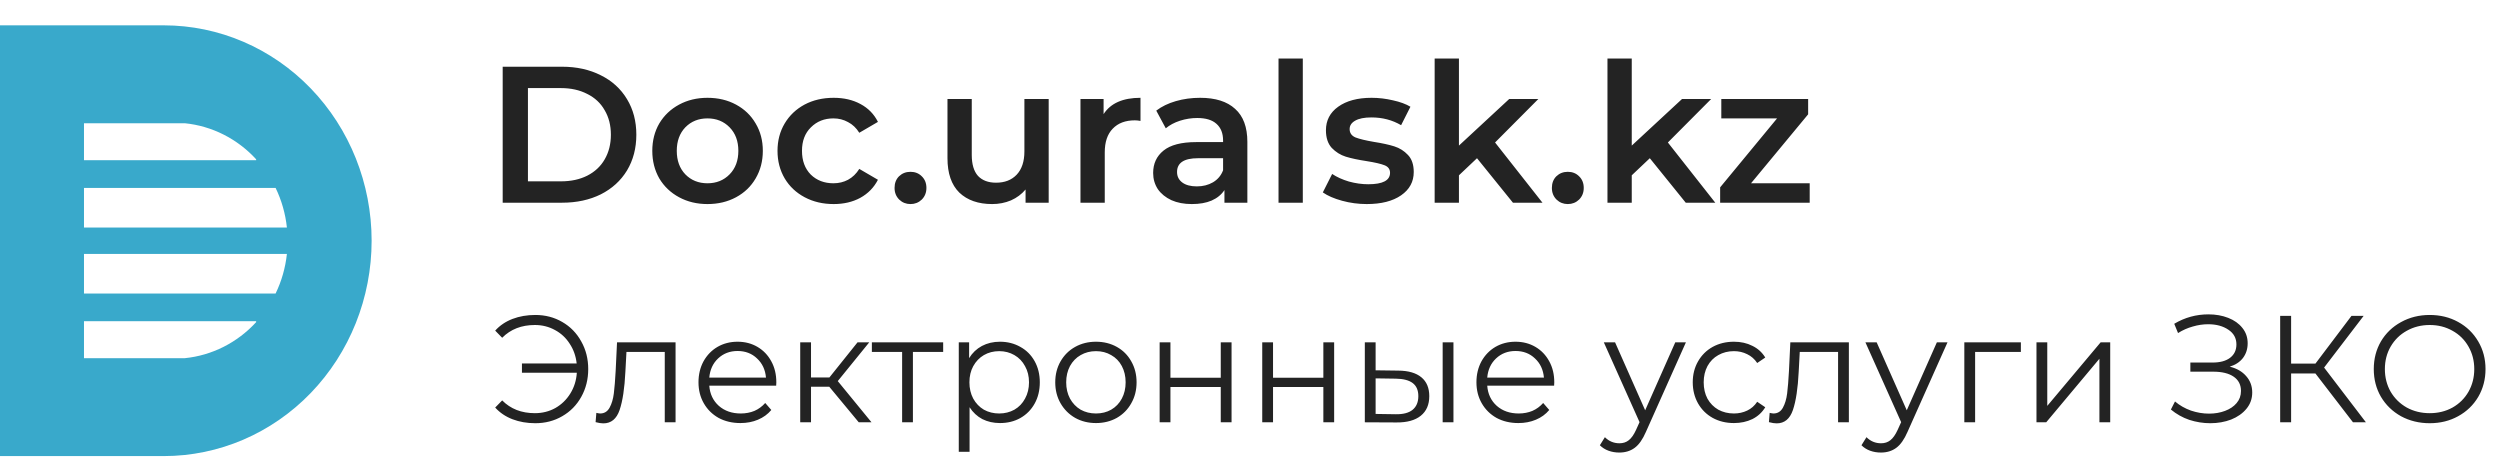 <svg width="296" height="55" viewBox="0 0 296 55" fill="none" xmlns="http://www.w3.org/2000/svg">
<path d="M19.39 3H0V54H19.39C25.917 54 32.177 51.313 36.792 46.531C41.407 41.749 44 35.263 44 28.5C44 21.737 41.407 15.251 36.792 10.469C32.177 5.687 25.917 3 19.39 3ZM9.944 14.591H21.876C25.097 14.913 28.098 16.428 30.328 18.859V18.97H9.944V14.591ZM30.328 38.141C28.098 40.572 25.097 42.087 21.876 42.409H9.944V38.03H30.328V38.141ZM32.632 34.751H9.944V30.064H33.969C33.795 31.696 33.342 33.283 32.632 34.751ZM9.944 26.936V22.249H32.632C33.342 23.717 33.795 25.304 33.969 26.936H9.944Z" fill="#39A9CB"/>
<path d="M63.382 37.292C64.558 37.292 65.62 37.568 66.568 38.12C67.528 38.672 68.278 39.44 68.818 40.424C69.37 41.396 69.646 42.488 69.646 43.7C69.646 44.912 69.37 46.01 68.818 46.994C68.278 47.966 67.528 48.728 66.568 49.28C65.62 49.832 64.558 50.108 63.382 50.108C62.398 50.108 61.498 49.952 60.682 49.64C59.866 49.328 59.182 48.866 58.63 48.254L59.458 47.408C60.454 48.416 61.744 48.92 63.328 48.92C64.216 48.92 65.026 48.716 65.758 48.308C66.49 47.888 67.078 47.318 67.522 46.598C67.978 45.866 68.236 45.044 68.296 44.132H61.798V43.034H68.278C68.182 42.158 67.906 41.378 67.45 40.694C67.006 39.998 66.424 39.458 65.704 39.074C64.984 38.678 64.192 38.48 63.328 38.48C61.744 38.48 60.454 38.984 59.458 39.992L58.63 39.146C59.182 38.534 59.866 38.072 60.682 37.76C61.498 37.448 62.398 37.292 63.382 37.292ZM79.986 40.532V50H78.708V41.666H74.172L74.046 44.006C73.95 45.974 73.722 47.486 73.362 48.542C73.002 49.598 72.36 50.126 71.436 50.126C71.184 50.126 70.878 50.078 70.518 49.982L70.608 48.884C70.824 48.932 70.974 48.956 71.058 48.956C71.55 48.956 71.922 48.728 72.174 48.272C72.426 47.816 72.594 47.252 72.678 46.58C72.762 45.908 72.834 45.02 72.894 43.916L73.056 40.532H79.986ZM91.899 45.662H83.979C84.051 46.646 84.429 47.444 85.113 48.056C85.797 48.656 86.661 48.956 87.705 48.956C88.293 48.956 88.833 48.854 89.325 48.65C89.817 48.434 90.243 48.122 90.603 47.714L91.323 48.542C90.903 49.046 90.375 49.43 89.739 49.694C89.115 49.958 88.425 50.09 87.669 50.09C86.697 50.09 85.833 49.886 85.077 49.478C84.333 49.058 83.751 48.482 83.331 47.75C82.911 47.018 82.701 46.19 82.701 45.266C82.701 44.342 82.899 43.514 83.295 42.782C83.703 42.05 84.255 41.48 84.951 41.072C85.659 40.664 86.451 40.46 87.327 40.46C88.203 40.46 88.989 40.664 89.685 41.072C90.381 41.48 90.927 42.05 91.323 42.782C91.719 43.502 91.917 44.33 91.917 45.266L91.899 45.662ZM87.327 41.558C86.415 41.558 85.647 41.852 85.023 42.44C84.411 43.016 84.063 43.772 83.979 44.708H90.693C90.609 43.772 90.255 43.016 89.631 42.44C89.019 41.852 88.251 41.558 87.327 41.558ZM98.184 45.788H96.024V50H94.746V40.532H96.024V44.69H98.202L101.532 40.532H102.918L99.192 45.122L103.188 50H101.676L98.184 45.788ZM111.671 41.666H108.089V50H106.811V41.666H103.229V40.532H111.671V41.666ZM118.397 40.46C119.285 40.46 120.089 40.664 120.809 41.072C121.529 41.468 122.093 42.032 122.501 42.764C122.909 43.496 123.113 44.33 123.113 45.266C123.113 46.214 122.909 47.054 122.501 47.786C122.093 48.518 121.529 49.088 120.809 49.496C120.101 49.892 119.297 50.09 118.397 50.09C117.629 50.09 116.933 49.934 116.309 49.622C115.697 49.298 115.193 48.83 114.797 48.218V53.492H113.519V40.532H114.743V42.404C115.127 41.78 115.631 41.3 116.255 40.964C116.891 40.628 117.605 40.46 118.397 40.46ZM118.307 48.956C118.967 48.956 119.567 48.806 120.107 48.506C120.647 48.194 121.067 47.756 121.367 47.192C121.679 46.628 121.835 45.986 121.835 45.266C121.835 44.546 121.679 43.91 121.367 43.358C121.067 42.794 120.647 42.356 120.107 42.044C119.567 41.732 118.967 41.576 118.307 41.576C117.635 41.576 117.029 41.732 116.489 42.044C115.961 42.356 115.541 42.794 115.229 43.358C114.929 43.91 114.779 44.546 114.779 45.266C114.779 45.986 114.929 46.628 115.229 47.192C115.541 47.756 115.961 48.194 116.489 48.506C117.029 48.806 117.635 48.956 118.307 48.956ZM129.765 50.09C128.853 50.09 128.031 49.886 127.299 49.478C126.567 49.058 125.991 48.482 125.571 47.75C125.151 47.018 124.941 46.19 124.941 45.266C124.941 44.342 125.151 43.514 125.571 42.782C125.991 42.05 126.567 41.48 127.299 41.072C128.031 40.664 128.853 40.46 129.765 40.46C130.677 40.46 131.499 40.664 132.231 41.072C132.963 41.48 133.533 42.05 133.941 42.782C134.361 43.514 134.571 44.342 134.571 45.266C134.571 46.19 134.361 47.018 133.941 47.75C133.533 48.482 132.963 49.058 132.231 49.478C131.499 49.886 130.677 50.09 129.765 50.09ZM129.765 48.956C130.437 48.956 131.037 48.806 131.565 48.506C132.105 48.194 132.525 47.756 132.825 47.192C133.125 46.628 133.275 45.986 133.275 45.266C133.275 44.546 133.125 43.904 132.825 43.34C132.525 42.776 132.105 42.344 131.565 42.044C131.037 41.732 130.437 41.576 129.765 41.576C129.093 41.576 128.487 41.732 127.947 42.044C127.419 42.344 126.999 42.776 126.687 43.34C126.387 43.904 126.237 44.546 126.237 45.266C126.237 45.986 126.387 46.628 126.687 47.192C126.999 47.756 127.419 48.194 127.947 48.506C128.487 48.806 129.093 48.956 129.765 48.956ZM137.302 40.532H138.58V44.726H144.538V40.532H145.816V50H144.538V45.824H138.58V50H137.302V40.532ZM149.449 40.532H150.727V44.726H156.685V40.532H157.963V50H156.685V45.824H150.727V50H149.449V40.532ZM165.573 43.88C166.761 43.892 167.667 44.156 168.291 44.672C168.915 45.188 169.227 45.932 169.227 46.904C169.227 47.912 168.891 48.686 168.219 49.226C167.547 49.766 166.587 50.03 165.339 50.018L161.595 50V40.532H162.873V43.844L165.573 43.88ZM170.811 40.532H172.089V50H170.811V40.532ZM165.267 49.046C166.143 49.058 166.803 48.884 167.247 48.524C167.703 48.152 167.931 47.612 167.931 46.904C167.931 46.208 167.709 45.692 167.265 45.356C166.821 45.02 166.155 44.846 165.267 44.834L162.873 44.798V49.01L165.267 49.046ZM184.008 45.662H176.088C176.16 46.646 176.538 47.444 177.222 48.056C177.906 48.656 178.77 48.956 179.814 48.956C180.402 48.956 180.942 48.854 181.434 48.65C181.926 48.434 182.352 48.122 182.712 47.714L183.432 48.542C183.012 49.046 182.484 49.43 181.848 49.694C181.224 49.958 180.534 50.09 179.778 50.09C178.806 50.09 177.942 49.886 177.186 49.478C176.442 49.058 175.86 48.482 175.44 47.75C175.02 47.018 174.81 46.19 174.81 45.266C174.81 44.342 175.008 43.514 175.404 42.782C175.812 42.05 176.364 41.48 177.06 41.072C177.768 40.664 178.56 40.46 179.436 40.46C180.312 40.46 181.098 40.664 181.794 41.072C182.49 41.48 183.036 42.05 183.432 42.782C183.828 43.502 184.026 44.33 184.026 45.266L184.008 45.662ZM179.436 41.558C178.524 41.558 177.756 41.852 177.132 42.44C176.52 43.016 176.172 43.772 176.088 44.708H182.802C182.718 43.772 182.364 43.016 181.74 42.44C181.128 41.852 180.36 41.558 179.436 41.558ZM199.612 40.532L194.878 51.134C194.494 52.022 194.05 52.652 193.546 53.024C193.042 53.396 192.436 53.582 191.728 53.582C191.272 53.582 190.846 53.51 190.45 53.366C190.054 53.222 189.712 53.006 189.424 52.718L190.018 51.764C190.498 52.244 191.074 52.484 191.746 52.484C192.178 52.484 192.544 52.364 192.844 52.124C193.156 51.884 193.444 51.476 193.708 50.9L194.122 49.982L189.892 40.532H191.224L194.788 48.578L198.352 40.532H199.612ZM205.299 50.09C204.363 50.09 203.523 49.886 202.779 49.478C202.047 49.07 201.471 48.5 201.051 47.768C200.631 47.024 200.421 46.19 200.421 45.266C200.421 44.342 200.631 43.514 201.051 42.782C201.471 42.05 202.047 41.48 202.779 41.072C203.523 40.664 204.363 40.46 205.299 40.46C206.115 40.46 206.841 40.622 207.477 40.946C208.125 41.258 208.635 41.72 209.007 42.332L208.053 42.98C207.741 42.512 207.345 42.164 206.865 41.936C206.385 41.696 205.863 41.576 205.299 41.576C204.615 41.576 203.997 41.732 203.445 42.044C202.905 42.344 202.479 42.776 202.167 43.34C201.867 43.904 201.717 44.546 201.717 45.266C201.717 45.998 201.867 46.646 202.167 47.21C202.479 47.762 202.905 48.194 203.445 48.506C203.997 48.806 204.615 48.956 205.299 48.956C205.863 48.956 206.385 48.842 206.865 48.614C207.345 48.386 207.741 48.038 208.053 47.57L209.007 48.218C208.635 48.83 208.125 49.298 207.477 49.622C206.829 49.934 206.103 50.09 205.299 50.09ZM218.906 40.532V50H217.628V41.666H213.092L212.966 44.006C212.87 45.974 212.642 47.486 212.282 48.542C211.922 49.598 211.28 50.126 210.356 50.126C210.104 50.126 209.798 50.078 209.438 49.982L209.528 48.884C209.744 48.932 209.894 48.956 209.978 48.956C210.47 48.956 210.842 48.728 211.094 48.272C211.346 47.816 211.514 47.252 211.598 46.58C211.682 45.908 211.754 45.02 211.814 43.916L211.976 40.532H218.906ZM230.585 40.532L225.851 51.134C225.467 52.022 225.023 52.652 224.519 53.024C224.015 53.396 223.409 53.582 222.701 53.582C222.245 53.582 221.819 53.51 221.423 53.366C221.027 53.222 220.685 53.006 220.397 52.718L220.991 51.764C221.471 52.244 222.047 52.484 222.719 52.484C223.151 52.484 223.517 52.364 223.817 52.124C224.129 51.884 224.417 51.476 224.681 50.9L225.095 49.982L220.865 40.532H222.197L225.761 48.578L229.325 40.532H230.585ZM239.272 41.666H233.854V50H232.576V40.532H239.272V41.666ZM241.119 40.532H242.397V48.056L248.715 40.532H249.849V50H248.571V42.476L242.271 50H241.119V40.532ZM264 43.412C264.828 43.616 265.476 43.988 265.944 44.528C266.424 45.068 266.664 45.716 266.664 46.472C266.664 47.204 266.436 47.846 265.98 48.398C265.524 48.95 264.918 49.376 264.162 49.676C263.406 49.964 262.584 50.108 261.696 50.108C260.856 50.108 260.028 49.976 259.212 49.712C258.408 49.436 257.682 49.028 257.034 48.488L257.52 47.534C258.072 48.002 258.702 48.362 259.41 48.614C260.118 48.854 260.832 48.974 261.552 48.974C262.236 48.974 262.866 48.866 263.442 48.65C264.018 48.434 264.474 48.128 264.81 47.732C265.158 47.324 265.332 46.844 265.332 46.292C265.332 45.56 265.044 44.996 264.468 44.6C263.892 44.204 263.082 44.006 262.038 44.006H259.338V42.926H261.966C262.854 42.926 263.544 42.74 264.036 42.368C264.54 41.984 264.792 41.456 264.792 40.784C264.792 40.04 264.474 39.458 263.838 39.038C263.202 38.606 262.404 38.39 261.444 38.39C260.844 38.39 260.238 38.48 259.626 38.66C259.014 38.828 258.432 39.086 257.88 39.434L257.43 38.336C258.678 37.592 260.028 37.22 261.48 37.22C262.332 37.22 263.112 37.358 263.82 37.634C264.528 37.91 265.086 38.306 265.494 38.822C265.914 39.338 266.124 39.944 266.124 40.64C266.124 41.312 265.938 41.894 265.566 42.386C265.194 42.866 264.672 43.208 264 43.412ZM274.148 44.222H271.268V50H269.972V37.4H271.268V43.052H274.148L278.414 37.4H279.854L275.174 43.52L280.124 50H278.594L274.148 44.222ZM287.679 50.108C286.431 50.108 285.297 49.832 284.277 49.28C283.269 48.716 282.477 47.948 281.901 46.976C281.337 46.004 281.055 44.912 281.055 43.7C281.055 42.488 281.337 41.396 281.901 40.424C282.477 39.452 283.269 38.69 284.277 38.138C285.297 37.574 286.431 37.292 287.679 37.292C288.927 37.292 290.049 37.568 291.045 38.12C292.053 38.672 292.845 39.44 293.421 40.424C293.997 41.396 294.285 42.488 294.285 43.7C294.285 44.912 293.997 46.01 293.421 46.994C292.845 47.966 292.053 48.728 291.045 49.28C290.049 49.832 288.927 50.108 287.679 50.108ZM287.679 48.92C288.675 48.92 289.575 48.698 290.379 48.254C291.183 47.798 291.813 47.174 292.269 46.382C292.725 45.578 292.953 44.684 292.953 43.7C292.953 42.716 292.725 41.828 292.269 41.036C291.813 40.232 291.183 39.608 290.379 39.164C289.575 38.708 288.675 38.48 287.679 38.48C286.683 38.48 285.777 38.708 284.961 39.164C284.157 39.608 283.521 40.232 283.053 41.036C282.597 41.828 282.369 42.716 282.369 43.7C282.369 44.684 282.597 45.578 283.053 46.382C283.521 47.174 284.157 47.798 284.961 48.254C285.777 48.698 286.683 48.92 287.679 48.92Z" fill="#232323"/>
<path d="M59.518 7.9H66.556C68.274 7.9 69.799 8.237 71.133 8.912C72.467 9.571 73.502 10.514 74.238 11.741C74.974 12.952 75.342 14.355 75.342 15.95C75.342 17.545 74.974 18.955 74.238 20.182C73.502 21.393 72.467 22.336 71.133 23.011C69.799 23.67 68.274 24 66.556 24H59.518V7.9ZM66.418 21.47C67.599 21.47 68.634 21.248 69.523 20.803C70.428 20.343 71.118 19.699 71.593 18.871C72.084 18.028 72.329 17.054 72.329 15.95C72.329 14.846 72.084 13.88 71.593 13.052C71.118 12.209 70.428 11.565 69.523 11.12C68.634 10.66 67.599 10.43 66.418 10.43H62.508V21.47H66.418ZM83.764 24.161C82.522 24.161 81.403 23.893 80.406 23.356C79.41 22.819 78.628 22.076 78.06 21.125C77.508 20.159 77.232 19.07 77.232 17.859C77.232 16.648 77.508 15.567 78.06 14.616C78.628 13.665 79.41 12.922 80.406 12.385C81.403 11.848 82.522 11.58 83.764 11.58C85.022 11.58 86.149 11.848 87.145 12.385C88.142 12.922 88.916 13.665 89.468 14.616C90.036 15.567 90.319 16.648 90.319 17.859C90.319 19.07 90.036 20.159 89.468 21.125C88.916 22.076 88.142 22.819 87.145 23.356C86.149 23.893 85.022 24.161 83.764 24.161ZM83.764 21.7C84.822 21.7 85.696 21.347 86.386 20.642C87.076 19.937 87.421 19.009 87.421 17.859C87.421 16.709 87.076 15.781 86.386 15.076C85.696 14.371 84.822 14.018 83.764 14.018C82.706 14.018 81.832 14.371 81.142 15.076C80.468 15.781 80.13 16.709 80.13 17.859C80.13 19.009 80.468 19.937 81.142 20.642C81.832 21.347 82.706 21.7 83.764 21.7ZM98.704 24.161C97.431 24.161 96.289 23.893 95.277 23.356C94.265 22.819 93.475 22.076 92.908 21.125C92.34 20.159 92.057 19.07 92.057 17.859C92.057 16.648 92.34 15.567 92.908 14.616C93.475 13.665 94.257 12.922 95.254 12.385C96.266 11.848 97.416 11.58 98.704 11.58C99.915 11.58 100.973 11.825 101.878 12.316C102.798 12.807 103.488 13.512 103.948 14.432L101.74 15.72C101.387 15.153 100.942 14.731 100.406 14.455C99.884 14.164 99.309 14.018 98.681 14.018C97.607 14.018 96.718 14.371 96.013 15.076C95.307 15.766 94.955 16.694 94.955 17.859C94.955 19.024 95.3 19.96 95.99 20.665C96.695 21.355 97.592 21.7 98.681 21.7C99.309 21.7 99.884 21.562 100.406 21.286C100.942 20.995 101.387 20.565 101.74 19.998L103.948 21.286C103.472 22.206 102.775 22.919 101.855 23.425C100.95 23.916 99.9 24.161 98.704 24.161ZM107.802 24.161C107.281 24.161 106.836 23.985 106.468 23.632C106.1 23.264 105.916 22.804 105.916 22.252C105.916 21.685 106.092 21.225 106.445 20.872C106.813 20.519 107.265 20.343 107.802 20.343C108.339 20.343 108.783 20.519 109.136 20.872C109.504 21.225 109.688 21.685 109.688 22.252C109.688 22.804 109.504 23.264 109.136 23.632C108.768 23.985 108.323 24.161 107.802 24.161ZM124.164 11.718V24H121.427V22.436C120.967 22.988 120.392 23.417 119.702 23.724C119.012 24.015 118.268 24.161 117.471 24.161C115.83 24.161 114.534 23.709 113.584 22.804C112.648 21.884 112.181 20.527 112.181 18.733V11.718H115.056V18.342C115.056 19.446 115.301 20.274 115.792 20.826C116.298 21.363 117.011 21.631 117.931 21.631C118.958 21.631 119.771 21.317 120.369 20.688C120.982 20.044 121.289 19.124 121.289 17.928V11.718H124.164ZM130.665 13.512C131.493 12.224 132.95 11.58 135.035 11.58V14.317C134.79 14.271 134.567 14.248 134.368 14.248C133.249 14.248 132.375 14.578 131.746 15.237C131.117 15.881 130.803 16.816 130.803 18.043V24H127.928V11.718H130.665V13.512ZM142.099 11.58C143.908 11.58 145.288 12.017 146.239 12.891C147.205 13.75 147.688 15.053 147.688 16.801V24H144.974V22.505C144.621 23.042 144.115 23.456 143.456 23.747C142.812 24.023 142.03 24.161 141.11 24.161C140.19 24.161 139.385 24.008 138.695 23.701C138.005 23.379 137.468 22.942 137.085 22.39C136.717 21.823 136.533 21.186 136.533 20.481C136.533 19.377 136.939 18.495 137.752 17.836C138.58 17.161 139.875 16.824 141.639 16.824H144.813V16.64C144.813 15.781 144.552 15.122 144.031 14.662C143.525 14.202 142.766 13.972 141.754 13.972C141.064 13.972 140.381 14.079 139.707 14.294C139.047 14.509 138.488 14.808 138.028 15.191L136.901 13.098C137.545 12.607 138.319 12.232 139.224 11.971C140.128 11.71 141.087 11.58 142.099 11.58ZM141.708 22.068C142.428 22.068 143.065 21.907 143.617 21.585C144.184 21.248 144.583 20.772 144.813 20.159V18.733H141.846C140.19 18.733 139.362 19.277 139.362 20.366C139.362 20.887 139.569 21.301 139.983 21.608C140.397 21.915 140.972 22.068 141.708 22.068ZM151.377 6.934H154.252V24H151.377V6.934ZM161.821 24.161C160.824 24.161 159.85 24.031 158.9 23.77C157.949 23.509 157.19 23.18 156.623 22.781L157.727 20.596C158.279 20.964 158.938 21.263 159.705 21.493C160.487 21.708 161.253 21.815 162.005 21.815C163.722 21.815 164.581 21.363 164.581 20.458C164.581 20.029 164.358 19.73 163.914 19.561C163.484 19.392 162.787 19.231 161.821 19.078C160.809 18.925 159.981 18.748 159.337 18.549C158.708 18.35 158.156 18.005 157.681 17.514C157.221 17.008 156.991 16.31 156.991 15.421C156.991 14.256 157.474 13.328 158.44 12.638C159.421 11.933 160.74 11.58 162.396 11.58C163.239 11.58 164.082 11.68 164.926 11.879C165.769 12.063 166.459 12.316 166.996 12.638L165.892 14.823C164.849 14.21 163.676 13.903 162.373 13.903C161.529 13.903 160.885 14.033 160.441 14.294C160.011 14.539 159.797 14.869 159.797 15.283C159.797 15.743 160.027 16.073 160.487 16.272C160.962 16.456 161.69 16.632 162.672 16.801C163.653 16.954 164.458 17.131 165.087 17.33C165.715 17.529 166.252 17.867 166.697 18.342C167.157 18.817 167.387 19.492 167.387 20.366C167.387 21.516 166.888 22.436 165.892 23.126C164.895 23.816 163.538 24.161 161.821 24.161ZM174.877 18.733L172.738 20.757V24H169.863V6.934H172.738V17.238L178.695 11.718H182.145L177.016 16.87L182.628 24H179.132L174.877 18.733ZM185.629 24.161C185.108 24.161 184.663 23.985 184.295 23.632C183.927 23.264 183.743 22.804 183.743 22.252C183.743 21.685 183.92 21.225 184.272 20.872C184.64 20.519 185.093 20.343 185.629 20.343C186.166 20.343 186.611 20.519 186.963 20.872C187.331 21.225 187.515 21.685 187.515 22.252C187.515 22.804 187.331 23.264 186.963 23.632C186.595 23.985 186.151 24.161 185.629 24.161ZM195.338 18.733L193.199 20.757V24H190.324V6.934H193.199V17.238L199.156 11.718H202.606L197.477 16.87L203.089 24H199.593L195.338 18.733ZM214.268 21.7V24H203.665V22.183L210.404 14.018H203.803V11.718H214.084V13.535L207.322 21.7H214.268Z" fill="#232323"/>
</svg>
